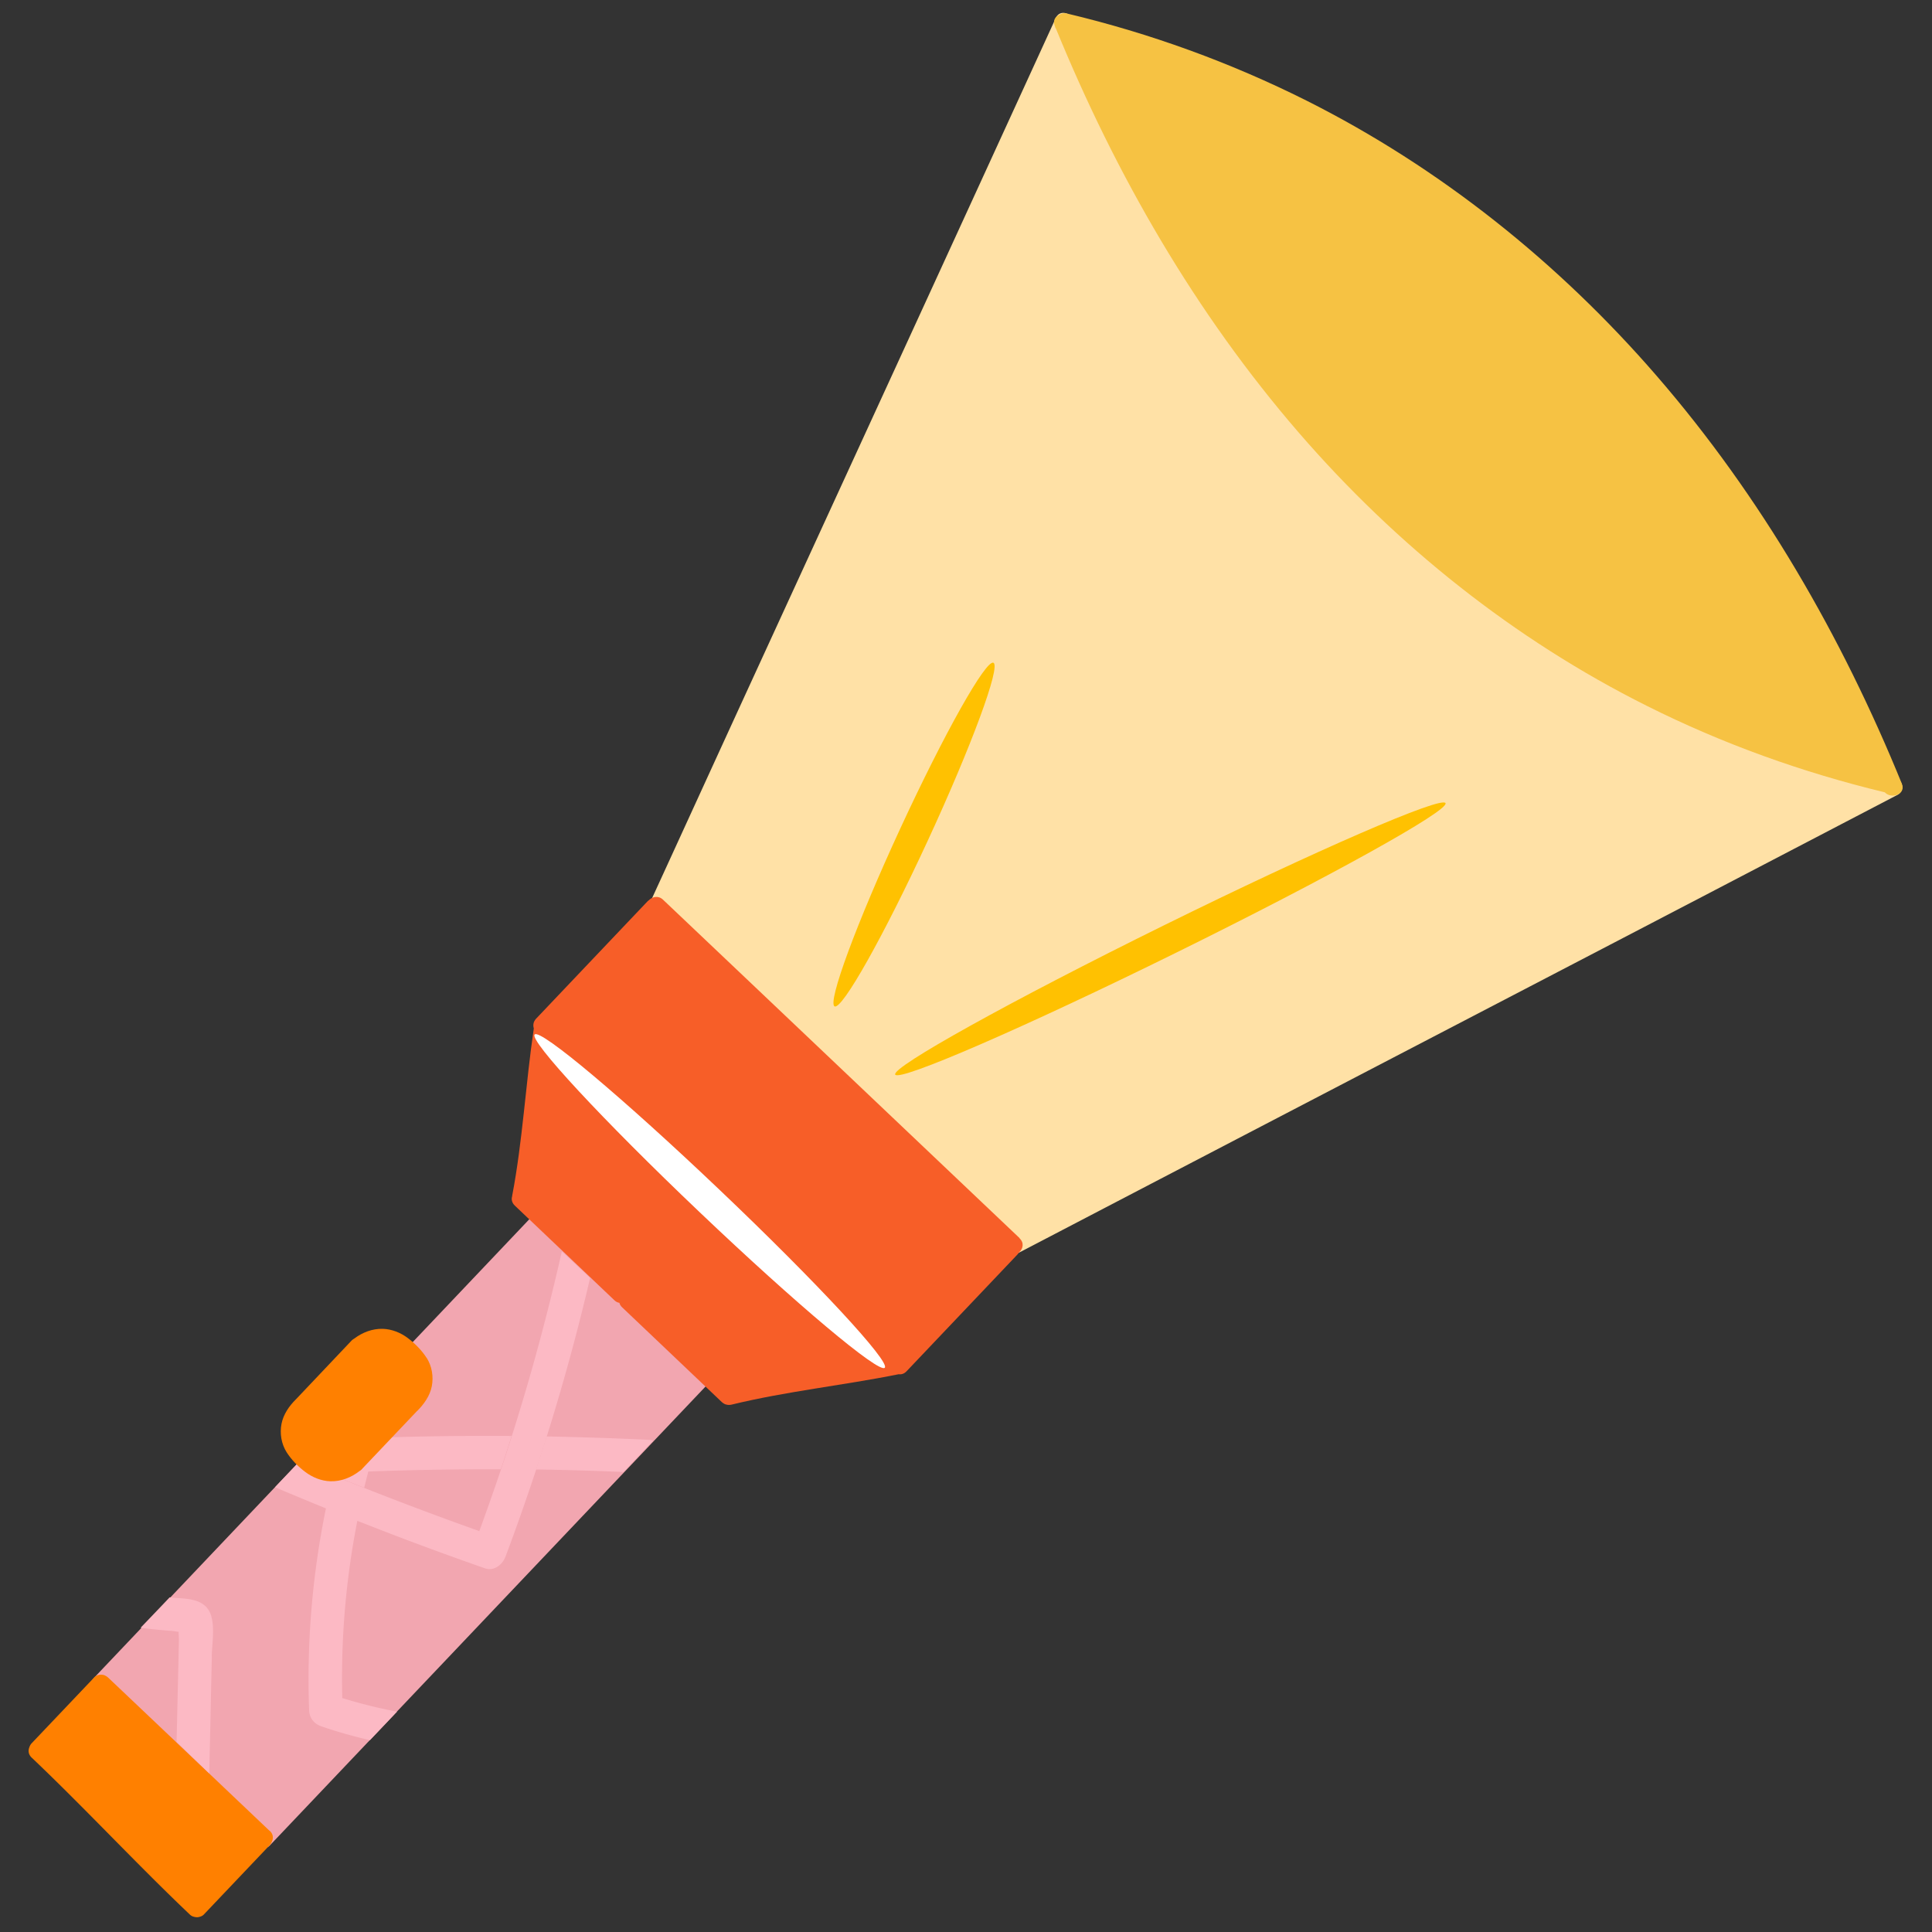 <svg id="Illustration" xmlns="http://www.w3.org/2000/svg" viewBox="0 0 200 200"><rect x="0" y="0" width="200" height="200" fill="#333333" stroke="none"/><defs><style>.cls-1{fill:none}.cls-4{fill:#f75e28}.cls-7{fill:#ffc101}.cls-8{fill:#fcb9c4}.cls-9{fill:#ff8000}</style></defs><g id="Layer_5"><path d="m72.42 141.57-15.58-14.51c.86-.97-.58-2.4-1.49-1.43L19.69 163.2l-9.95 10.48c-.92.97.55 2.44 1.46 1.46l.03-.03 15.24 14.47c-.88.97.57 2.41 1.48 1.44l35.34-37.22 9.92-10.45c.71-.75 0-1.79-.79-1.78Z" style="fill:#f2a6b0"/><path d="M195.41 80.49c-2.31-4.52-12.53-24.46-15.38-28.82-3.22-4.92-14.17-20.05-28.62-30.07-14.45-10.02-27.53-15.03-32.44-16.74a75.39 75.39 0 0 0-7.8-2.25c.16-1.06-1.37-1.85-1.88-.74-5.59 12.21-11.18 24.4-16.78 36.6-5.1 11.11-10.2 22.21-15.3 33.32C73.9 79 70.6 86.23 67.29 93.44c-.51 1.12 1 2.11 1.66 1.26l35.1 33.48c-.6.74.33 2.07 1.37 1.53 12.09-6.31 24.18-12.61 36.26-18.9 11.14-5.8 22.27-11.59 33.4-17.39 7.11-3.71 14.21-7.41 21.32-11.12 1.16-.61.17-2.35-1-1.81Z" style="fill:#ffe1a6"/><path class="cls-4" d="m55.77 106.86 28.18 26.75 8.16 7.75c.63.59 1.58-.35.95-.95l-28.18-26.75-8.16-7.75c-.63-.59-1.58.35-.95.95Z"/><path class="cls-4" d="m105.56 128.18-27.77-26.36-9.15-8.68c-.49-.47-1.11-.32-1.48.06-.06.04-.12.09-.17.15l-11.49 12.1c-.3.32-.34.68-.24 1.01-.85 5.76-1.15 11.61-2.24 17.33v.04c-.1.31-.04.67.27.97l10.31 9.8c.16.16.34.24.52.27.04.16.13.33.29.47l10.31 9.8c.1.1.21.16.31.21.02 0 .04.02.06.03h.03c.17.06.37.08.6.03 5.7-1.39 11.56-1.99 17.31-3.15.27.04.57-.04.82-.31l11.49-12.1c.06-.07.11-.14.16-.21.4-.36.55-.98.04-1.45Z"/><path class="cls-9" d="M27.94 189.56c-5.58-5.3-11.16-10.6-16.74-15.89-.1-.09-.2-.16-.31-.21-.02 0-.03-.02-.05-.03a.937.937 0 0 0-.29-.06c-.3-.03-.6.06-.81.29l-6.47 6.81c-.12.13-.19.28-.24.43-.13.33-.09.71.23 1.03 5.58 5.3 10.81 10.96 16.39 16.26.1.1.21.16.33.21H20c.11.04.22.06.34.07h.12c.05 0 .11-.02.16-.03.18-.04.36-.12.49-.26l6.82-7.18c.1-.11.17-.23.22-.37.16-.34.14-.76-.22-1.1Z"/><path d="M196.88 81.13c-6.23-15.29-14.57-29.74-25.4-42.24-10.12-11.69-22.4-21.53-36.24-28.48-7.88-3.95-16.21-6.97-24.78-9.01-.33-.08-.61 0-.83.15-.4.18-.66.59-.44 1.13.02.12.07.23.14.33 6.19 15.11 14.42 29.41 25.13 41.79 10.06 11.63 22.27 21.4 36.04 28.28 7.82 3.92 16.1 6.89 24.61 8.94.7.74 2.22.2 1.77-.89Z" style="fill:#f6c243"/></g><g id="Layer_8"><path class="cls-1" d="M35.13 150.18c.21-.75.9-1.24 1.66-1.27 5.39-.21 10.78-.3 16.18-.26 2-6.3 3.73-12.68 5.18-19.12l-3.38-3.18s-9.8 10.27-11.99 12.54c-.84.87-5.9 6.18-11.81 12.38 1.17.49 2.33.97 3.5 1.45.21-.85.42-1.7.66-2.54ZM33.25 178.7c-.75-.26-1.24-.86-1.27-1.66-.26-7.01.33-14.04 1.74-20.91-1.76-.71-3.51-1.44-5.27-2.19-3.75 3.94-7.64 8.02-10.89 11.43l.7.06c1.44.1 3.1.19 3.6 1.85.39 1.27.09 2.9.06 4.21l-.1 4.48c-.06 2.54-.12 5.09-.17 7.63l6.95 6.7s4.72-4.96 9.67-10.17c-1.7-.39-3.38-.86-5.03-1.43Z"/><path class="cls-1" d="M18.51 169.76c0-.22-.03-.53-.03-.82-.3-.03-.62-.09-.72-.1-.44-.03-.88-.07-1.33-.11-.63-.06-1.26-.13-1.89-.21-2.82 2.95-4.66 4.89-4.66 4.89l1.37.16 7.01 6.76.18-7.82.06-2.75ZM37.71 154.01c3.94 1.55 7.9 3.04 11.89 4.46.78-2.11 1.53-4.24 2.24-6.38-4.57-.02-9.14.06-13.7.23-.14.57-.3 1.13-.43 1.69ZM67.14 149.04c.14 0 .3.04.46.08 3.16-3.34 5.38-5.7 5.38-5.7l-11.9-11.17c-1.3 5.53-2.8 11.01-4.49 16.43 3.52.06 7.03.17 10.55.35Z"/><path class="cls-1" d="M52.3 161.13c-.31.82-1.19 1.53-2.13 1.21-3.75-1.31-7.48-2.69-11.18-4.12-.68-.26-1.35-.54-2.03-.81a84.322 84.322 0 0 0-1.56 18.36c1.86.59 3.76 1.06 5.67 1.41 2.42-2.54 4.68-4.94 6.25-6.6 3.05-3.23 10.96-11.6 17.19-18.2-3.01-.12-6.03-.21-9.04-.26-1 3.02-2.05 6.02-3.17 9Z"/><path class="cls-8" d="M21.92 171.48c.03-1.31.32-2.93-.06-4.21-.5-1.66-2.16-1.76-3.6-1.85-.23-.01-.47-.04-.7-.06-1.08 1.14-2.1 2.2-3.01 3.15a60.645 60.645 0 0 0 3.22.32c.1 0 .42.06.72.1 0 .29.03.6.03.82l-.06 2.75-.18 7.82 3.38 3.26c.06-2.54.12-5.09.17-7.63l.1-4.48ZM67.14 149.05c-3.51-.17-7.03-.28-10.55-.35-.36 1.14-.73 2.29-1.1 3.42 3.02.04 6.03.13 9.04.26 1.09-1.15 2.13-2.24 3.08-3.25-.16-.05-.31-.08-.46-.08ZM38.14 152.33c4.57-.17 9.13-.24 13.7-.23.1-.29.2-.58.3-.88.28-.86.55-1.71.82-2.57-5.39-.04-10.79.05-16.18.26h.01c-.77.03-1.46.52-1.66 1.27-.23.84-.44 1.69-.66 2.54 1.08.43 2.15.86 3.23 1.29.14-.57.29-1.13.43-1.69Z"/><path class="cls-8" d="m61.07 132.28-2.91-2.73c-1.46 6.45-3.18 12.83-5.18 19.12-.27.86-.54 1.71-.82 2.57-.1.29-.2.58-.3.88-.72 2.14-1.47 4.26-2.24 6.38-3.99-1.42-7.96-2.91-11.89-4.46-1.08-.43-2.15-.86-3.23-1.29-1.17-.48-2.33-.96-3.5-1.45-.83.87-1.68 1.76-2.53 2.66 1.75.74 3.51 1.47 5.27 2.19-1.41 6.87-2 13.9-1.74 20.9.03.8.52 1.41 1.27 1.66 1.65.57 3.33 1.04 5.03 1.43.93-.98 1.88-1.97 2.8-2.95-1.91-.36-3.8-.83-5.67-1.41a84.71 84.71 0 0 1 1.56-18.34c.68.26 1.35.52 2.03.79 3.7 1.44 7.43 2.81 11.18 4.12.94.33 1.82-.38 2.13-1.21 1.12-2.98 2.17-5.98 3.17-9 .38-1.14.75-2.29 1.1-3.43 1.7-5.42 3.2-10.9 4.49-16.43Z"/></g><path class="cls-9" d="M44.15 140.55c-.5-.78-1.21-1.49-1.94-2.04s-1.64-.92-2.58-.95c-1.09-.03-2.11.37-2.96 1.01-.09.05-.17.11-.25.18-1.92 2.02-3.84 4.05-5.76 6.08l-.03.03c-.7.69-1.3 1.56-1.49 2.54-.19.99-.02 2.07.54 2.95.5.78 1.2 1.49 1.94 2.04s1.64.92 2.58.95c1.11.03 2.16-.39 3.02-1.06.02-.01.04-.03.06-.04l.11-.08c.05-.04.1-.1.14-.15l5.64-5.94s.01 0 .02-.01c.7-.7 1.32-1.57 1.51-2.56.19-.99.02-2.07-.54-2.95Z"/><path class="cls-7" d="M102.84 68.61c-.78-.36-5.09 7.31-9.63 17.13-4.54 9.82-7.59 18.08-6.81 18.44s5.09-7.31 9.63-17.13c4.54-9.82 7.59-18.08 6.81-18.44ZM149.64 83.14c-.38-.77-13.44 4.9-29.17 12.66-15.73 7.76-28.18 14.67-27.8 15.44.38.77 13.44-4.9 29.17-12.66 15.73-7.76 28.18-14.67 27.8-15.44Z"/><path d="M91.59 141.59c.59-.62-7.04-8.85-17.05-18.37-10.01-9.53-18.6-16.75-19.19-16.13-.59.62 7.04 8.85 17.05 18.37 10.01 9.53 18.6 16.75 19.19 16.13Z" style="fill:#fff"/></svg>